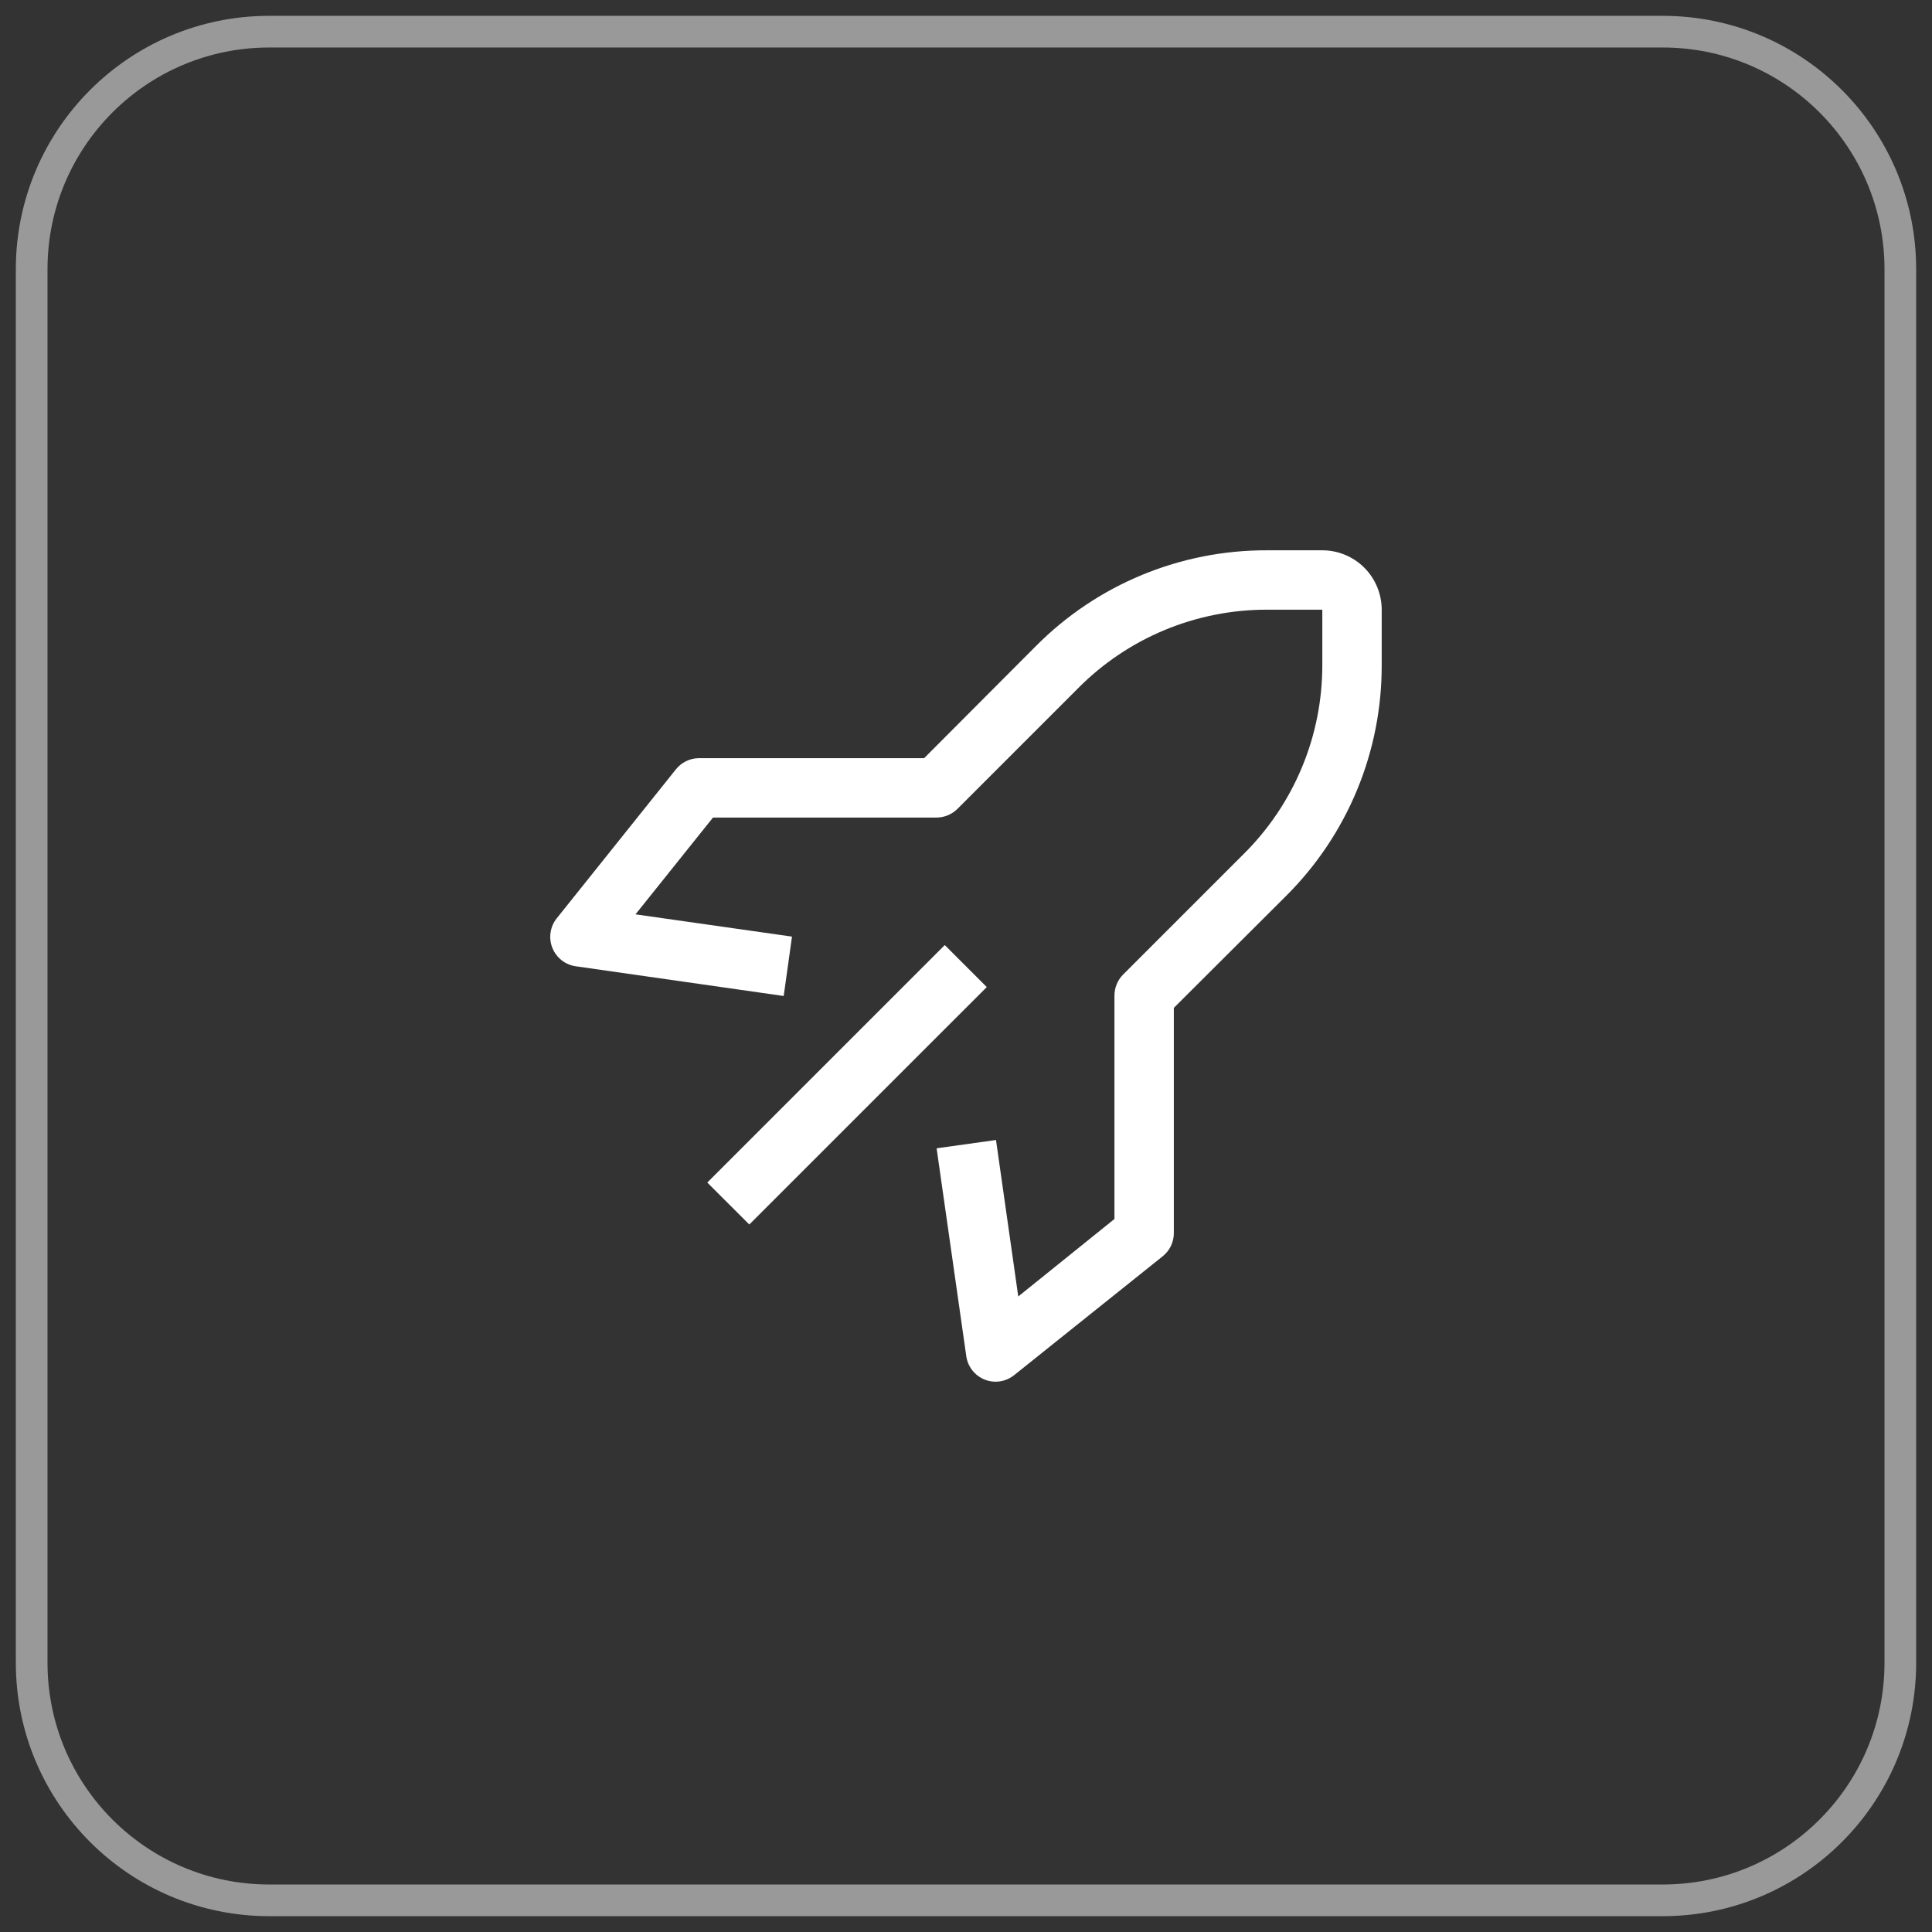 <svg width="61" height="61" viewBox="0 0 61 61" fill="none" xmlns="http://www.w3.org/2000/svg">
<rect x="0" y="0" width="61" height="61" fill="#333333" stroke="none"/>
<path d="M29.83 29.839L22.332 37.337L23.658 38.662L31.156 31.165L29.83 29.839Z" fill="white"/>
<path d="M31.437 43.625C31.319 43.625 31.201 43.603 31.09 43.559C30.937 43.498 30.802 43.397 30.7 43.267C30.598 43.137 30.532 42.983 30.509 42.819L29.572 36.256L31.447 35.994L32.15 40.934L35.187 38.488V31.438C35.187 31.314 35.21 31.192 35.257 31.078C35.303 30.963 35.372 30.86 35.459 30.772L39.275 26.956C40.061 26.175 40.684 25.246 41.109 24.223C41.534 23.2 41.752 22.102 41.75 20.994V19.25H40.006C38.898 19.248 37.8 19.466 36.777 19.89C35.753 20.315 34.824 20.939 34.044 21.725L30.228 25.541C30.14 25.628 30.036 25.696 29.922 25.743C29.808 25.79 29.686 25.813 29.562 25.813H22.512L20.065 28.869L25.006 29.572L24.744 31.447L18.181 30.509C18.017 30.486 17.863 30.421 17.732 30.319C17.602 30.216 17.502 30.082 17.44 29.928C17.378 29.773 17.359 29.605 17.384 29.44C17.408 29.276 17.476 29.12 17.581 28.991L21.331 24.303C21.417 24.191 21.528 24.1 21.655 24.037C21.781 23.973 21.921 23.939 22.062 23.938H29.178L32.712 20.394C33.668 19.433 34.804 18.671 36.056 18.153C37.309 17.635 38.651 17.37 40.006 17.375H41.75C42.247 17.375 42.724 17.573 43.076 17.924C43.427 18.276 43.625 18.753 43.625 19.25V20.994C43.629 22.349 43.365 23.691 42.847 24.943C42.328 26.195 41.567 27.332 40.606 28.288L37.062 31.822V38.938C37.062 39.078 37.029 39.217 36.968 39.344C36.906 39.47 36.816 39.581 36.706 39.669L32.019 43.419C31.854 43.551 31.649 43.624 31.437 43.625Z" fill="white"/>
<path d="M52.5 1H8.5C4.358 1 1 4.358 1 8.5V52.5C1 56.642 4.358 60 8.5 60H52.5C56.642 60 60 56.642 60 52.5V8.5C60 4.358 56.642 1 52.5 1Z" stroke="white" stroke-opacity="0.5"/>
</svg>
